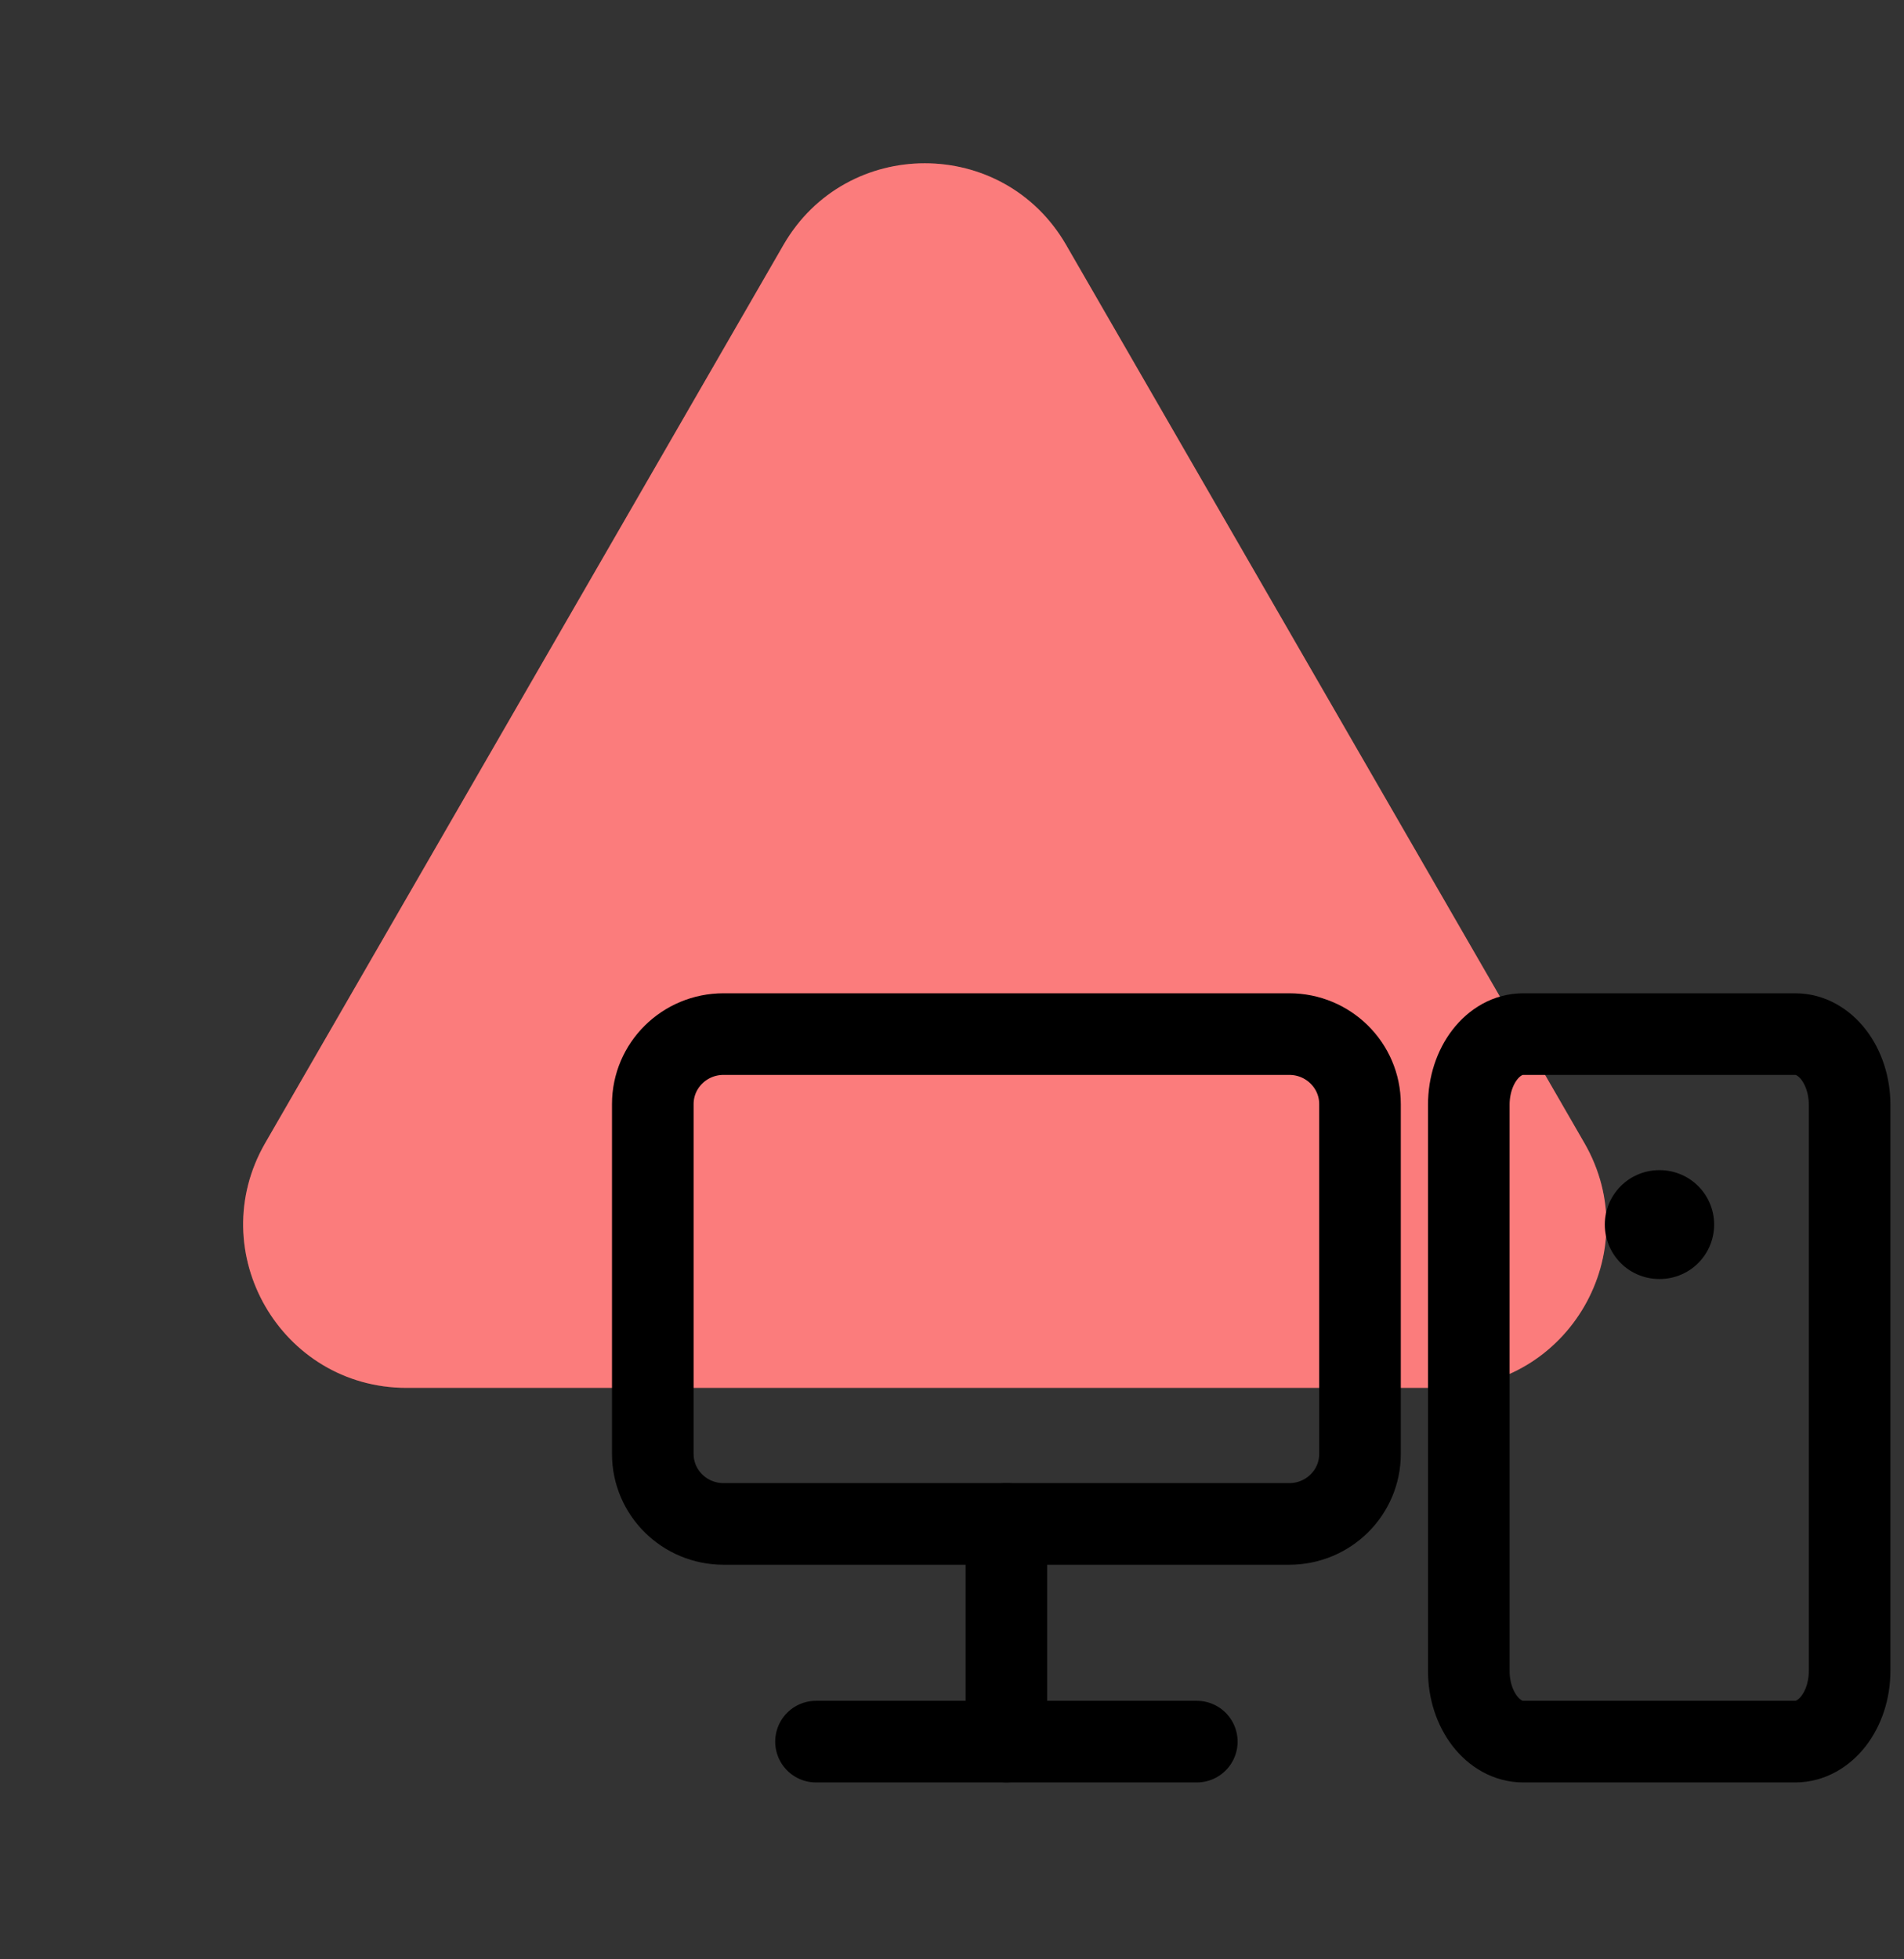 <svg id="product23svg" viewBox="0 0 35 36" fill="none" xmlns="http://www.w3.org/2000/svg">
  <rect x="0" y="0" width="35" height="36" fill="#333333" stroke="none"/>
  <path d="M14.402 4.5C15.557 2.5 18.443 2.5 19.598 4.5L29.124 21C30.279 23 28.836 25.5 26.526 25.5H7.474C5.164 25.5 3.721 23 4.876 21L14.402 4.5Z" fill="#F94545"/>
  <path d="M14.402 4.5C15.557 2.5 18.443 2.5 19.598 4.5L29.124 21C30.279 23 28.836 25.5 26.526 25.5H7.474C5.164 25.5 3.721 23 4.876 21L14.402 4.5Z" fill="white" fill-opacity="0.3"/>
  <path d="M23.7 19H13.3C12.582 19 12 19.576 12 20.286V26.714C12 27.424 12.582 28 13.3 28H23.7C24.418 28 25 27.424 25 26.714V20.286C25 19.576 24.418 19 23.7 19Z" stroke="currentColor" stroke-width="1.5" stroke-linecap="round" stroke-linejoin="round"/>
  <path d="M33 19H28C27.448 19 27 19.582 27 20.3V30.7C27 31.418 27.448 32 28 32H33C33.552 32 34 31.418 34 30.7V20.3C34 19.582 33.552 19 33 19Z" stroke="currentColor" stroke-width="1.5" stroke-linecap="round" stroke-linejoin="round"/>
  <path d="M30.5 22.5H30.51" stroke="currentColor" stroke-width="2" stroke-linecap="round" stroke-linejoin="round"/>
  <path d="M15 32H22" stroke="currentColor" stroke-width="1.5" stroke-linecap="round" stroke-linejoin="round"/>
  <path d="M18.5 28V32" stroke="currentColor" stroke-width="1.5" stroke-linecap="round" stroke-linejoin="round"/>
</svg>
